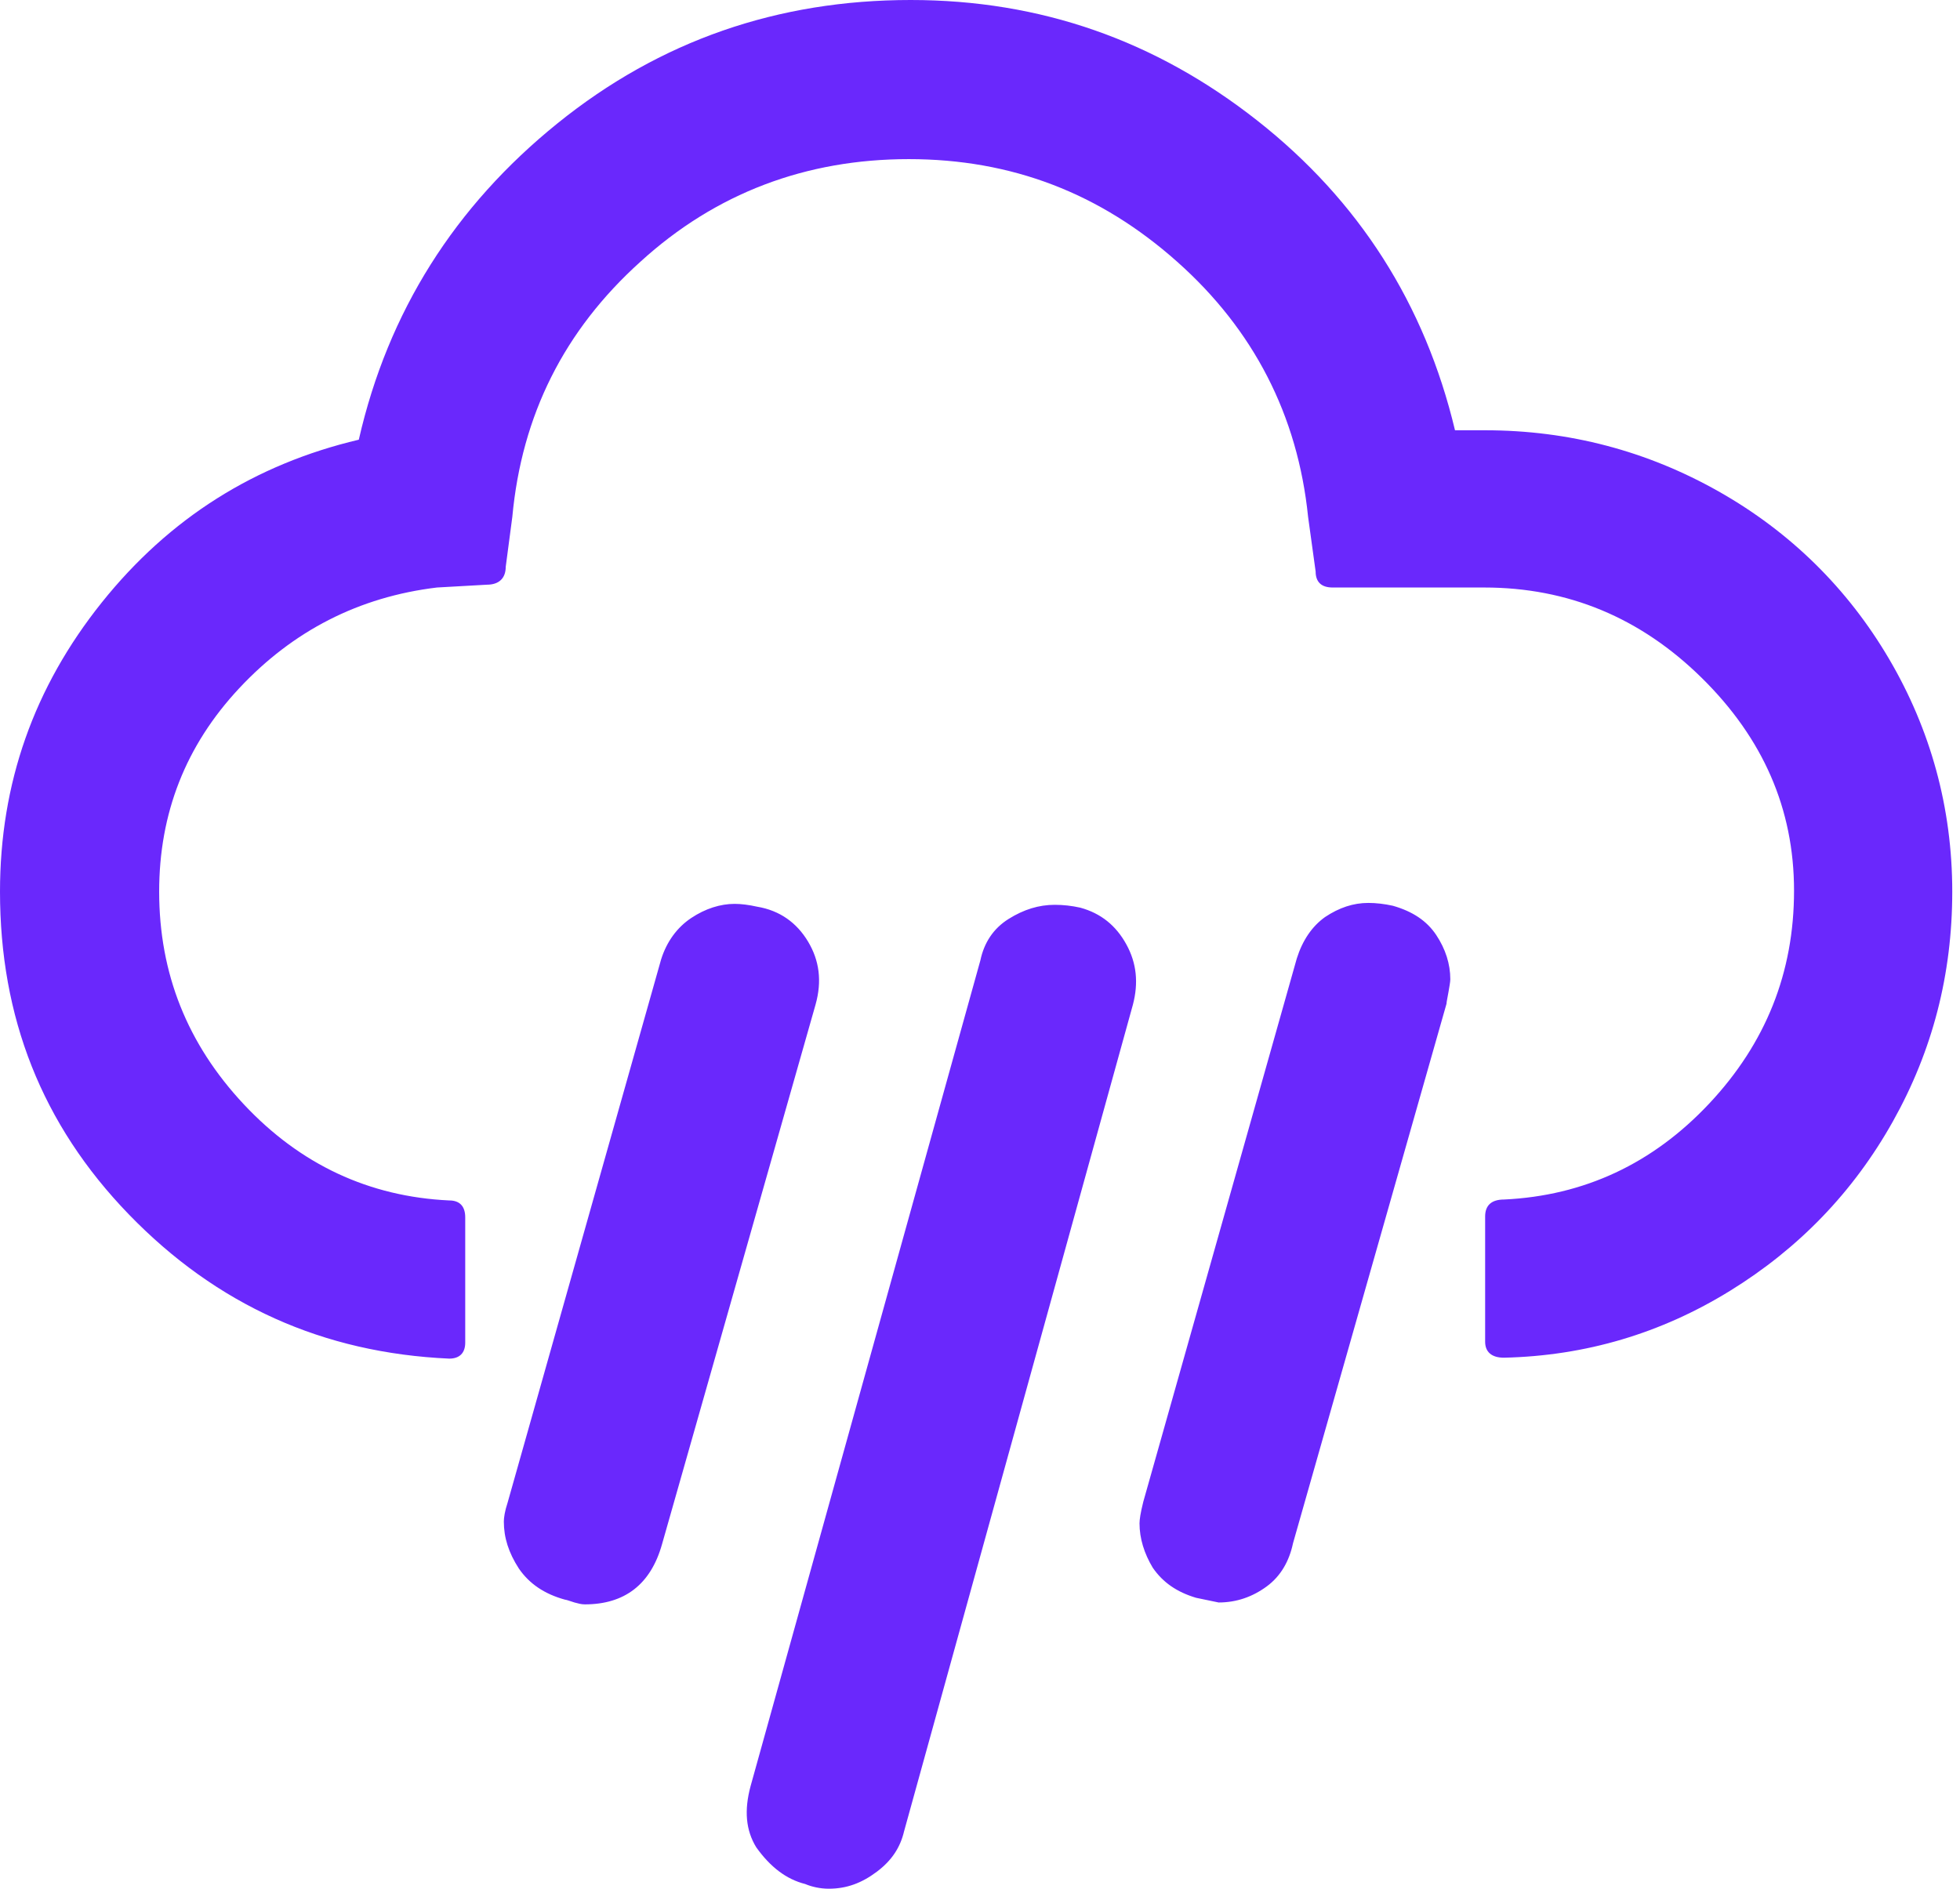 <svg width="83" height="80" viewBox="0 0 83 80" fill="none" xmlns="http://www.w3.org/2000/svg">
<path d="M0 37.767C0 33.181 1.436 29.113 4.307 25.523C7.178 21.934 10.808 19.661 15.194 18.624C16.431 13.2 19.262 8.734 23.609 5.224C27.956 1.715 32.941 0 38.564 0C44.068 0 48.933 1.715 53.24 5.105C57.547 8.495 60.339 12.881 61.615 18.225H62.891C66.441 18.225 69.751 19.103 72.782 20.817C75.813 22.532 78.245 24.925 80 27.916C81.755 30.907 82.672 34.217 82.672 37.767C82.672 41.276 81.835 44.507 80.159 47.498C78.485 50.489 76.171 52.881 73.26 54.676C70.349 56.471 67.159 57.428 63.689 57.508C63.17 57.508 62.891 57.268 62.891 56.83V51.525C62.891 51.047 63.17 50.808 63.689 50.808C67.079 50.648 69.99 49.292 72.383 46.74C74.776 44.187 75.972 41.196 75.972 37.727C75.972 34.257 74.656 31.266 72.064 28.714C69.472 26.162 66.401 24.885 62.851 24.885H56.431C55.952 24.885 55.713 24.646 55.713 24.207L55.394 21.894C54.955 17.587 53.081 13.958 49.85 11.087C46.58 8.175 42.831 6.74 38.484 6.74C34.138 6.74 30.309 8.175 27.119 11.087C23.888 13.998 22.094 17.587 21.695 21.894L21.416 24.008C21.416 24.486 21.137 24.766 20.618 24.766L18.505 24.885C15.194 25.284 12.403 26.72 10.13 29.152C7.856 31.585 6.74 34.457 6.74 37.767C6.74 41.236 7.936 44.227 10.329 46.78C12.722 49.332 15.633 50.688 19.023 50.847C19.462 50.847 19.701 51.087 19.701 51.565V56.869C19.701 57.308 19.462 57.547 19.023 57.547C13.679 57.308 9.172 55.274 5.464 51.446C1.755 47.617 0 43.071 0 37.767ZM21.336 64.447C21.336 64.287 21.376 64.008 21.495 63.649L27.996 40.638C28.235 39.88 28.674 39.282 29.272 38.883C29.87 38.484 30.509 38.285 31.107 38.285C31.386 38.285 31.705 38.325 32.064 38.405C33.021 38.564 33.739 39.083 34.217 39.88C34.696 40.678 34.816 41.555 34.536 42.552L28.036 65.404C27.557 67.119 26.441 67.956 24.766 67.956C24.606 67.956 24.486 67.916 24.327 67.876C24.088 67.797 23.968 67.757 23.928 67.757C23.051 67.517 22.413 67.079 21.974 66.441C21.535 65.763 21.336 65.125 21.336 64.447ZM31.785 75.653L41.516 40.678C41.675 39.92 42.074 39.322 42.712 38.923C43.35 38.524 43.988 38.325 44.666 38.325C45.025 38.325 45.384 38.365 45.743 38.445C46.62 38.684 47.258 39.202 47.697 40C48.136 40.798 48.215 41.635 47.976 42.552L38.285 77.567C38.126 78.245 37.767 78.804 37.129 79.282C36.49 79.761 35.852 80 35.095 80C34.736 80 34.377 79.92 34.098 79.801C33.3 79.601 32.622 79.083 32.024 78.245C31.585 77.527 31.506 76.69 31.785 75.653ZM48.255 64.526C48.255 64.367 48.295 64.088 48.415 63.609L54.915 40.598C55.154 39.84 55.553 39.242 56.112 38.843C56.71 38.445 57.308 38.245 57.946 38.245C58.265 38.245 58.624 38.285 58.983 38.365C59.821 38.604 60.419 39.003 60.818 39.601C61.216 40.199 61.416 40.837 61.416 41.476C61.416 41.595 61.376 41.795 61.336 42.034C61.296 42.273 61.256 42.433 61.256 42.513L54.756 65.364C54.596 66.122 54.237 66.76 53.639 67.198C53.041 67.637 52.363 67.876 51.605 67.876L50.648 67.677C49.85 67.438 49.252 67.039 48.814 66.401C48.455 65.803 48.255 65.165 48.255 64.526Z" fill="#6A28FC"/>
</svg>
